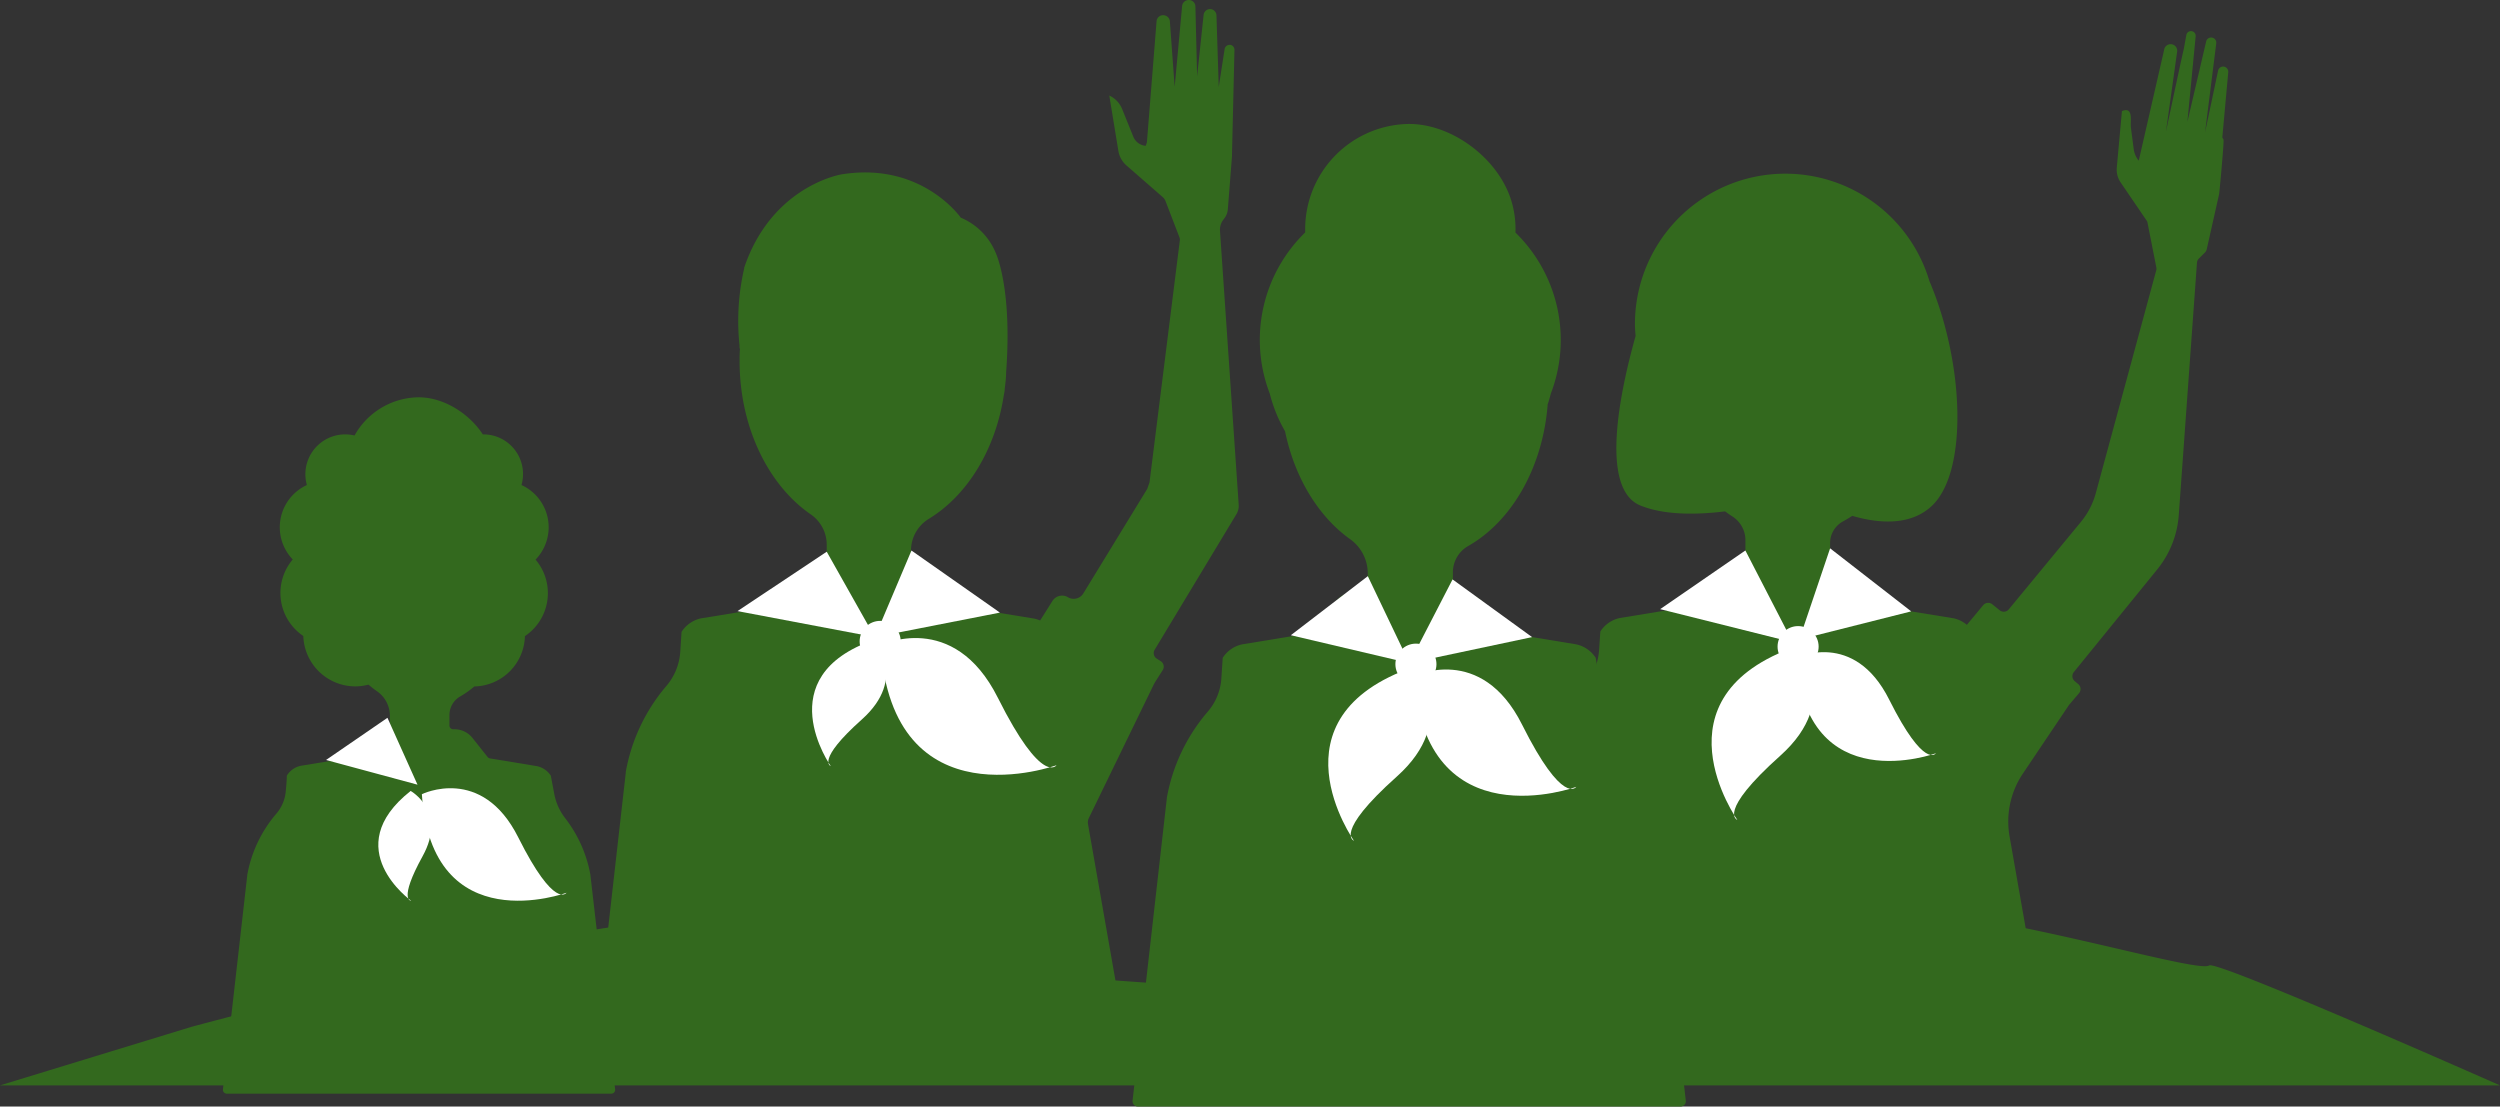 <svg xmlns="http://www.w3.org/2000/svg" viewBox="0 0 383.53 169.76"><rect x="0" y="0" width="383.53" height="169.76" fill="#333333" stroke="none"/><defs><style>.cls-1{fill:#33691E}.cls-2{fill:#fff}</style></defs><g id="Layer_2" data-name="Layer 2"><g id="Layer_1-2" data-name="Layer 1"><path class="cls-1" d="M188.69 6.87a.77.77 0 0 1 .69.79L189 23.84a.91.91 0 0 1 0 .17l-.64 8.13a2.56 2.56 0 0 1-.51 1.33l-.18.24a2.55 2.55 0 0 0-.51 1.71l2.87 42a2.49 2.49 0 0 1-.36 1.48l-12.52 20.76a1 1 0 0 0 .34 1.4l.55.35a1 1 0 0 1 .32 1.42l-1.17 1.83-.15.27-10 20.57a1.54 1.54 0 0 0-.13.92l6.91 39.35H92.34a1.51 1.51 0 0 1-1.5-1.68L96 118.57a.68.68 0 0 1 0-.14 27.81 27.81 0 0 1 6.14-13.09 9 9 0 0 0 2.22-5.32l.2-3.09a4.74 4.74 0 0 1 3-2.07l8.76-1.43a4.67 4.67 0 0 0 2.88-1.7l2.41-3a4.74 4.74 0 0 1 3.71-1.79 1.52 1.52 0 0 0 1.51-1.51v-1.88a5.65 5.65 0 0 0-2.47-4.65c-6.48-4.48-10.9-13.34-10.9-23.54 0-.61 0-1.22.06-1.82a.79.79 0 0 1-.06-.46 35.94 35.94 0 0 1 .71-11.92.19.19 0 0 1 0-.1c4-11.83 13.66-14.1 15-14.32 12.26-1.94 18.22 6.65 18.22 6.65a9.93 9.93 0 0 1 5.32 5.3s2.62 5.29 1.64 18.44c0 .87-.12 1.73-.22 2.58 0 .33-.08.62-.13.9-1.29 8.44-5.66 15.44-11.53 19a5.69 5.69 0 0 0-2.71 4.9v1.71a.72.72 0 0 0 .72.72 5.7 5.7 0 0 1 4.48 2.17l.19.24a12.68 12.68 0 0 0 7.87 4.63l5.69.93a5.77 5.77 0 0 1 .86.28l1.89-3a1.75 1.75 0 0 1 2.37-.57 1.73 1.73 0 0 0 2.37-.59L176 75l.35-1L181 36.89a1 1 0 0 0-.05-.46l-2.15-5.59a1.56 1.56 0 0 0-.42-.6l-5.56-4.85a3.77 3.77 0 0 1-1.25-2.25l-1.39-8.48.15.07a3.88 3.88 0 0 1 1.82 2l1.71 4.23a2.25 2.25 0 0 0 1.9 1.41 5.36 5.36 0 0 0 .19-.54l1.48-18.55a1 1 0 0 1 1.24-.92 1 1 0 0 1 .8.88s.73 10 .74 10.07L181.35.93a1 1 0 0 1 .91-.92 1 1 0 0 1 1.13 1l.26 10.7 1-9.44a1 1 0 0 1 1.18-.86 1 1 0 0 1 .79.93l.35 11 .9-5.8a.77.77 0 0 1 .85-.65z"/><path class="cls-1" d="M253.37 122.52v-.08a28.16 28.16 0 0 0-5.43-12.25 12.47 12.47 0 0 1-2.49-5.53l-.65-3.74a4.74 4.74 0 0 0-3-2.07l-10.21-1.68a.79.79 0 0 1-.51-.3l-3.26-4.12a5 5 0 0 0-3.82-1.88h-.28a.83.83 0 0 1-.83-.82v-2.18a4.65 4.65 0 0 1 2.3-4.08c6.62-3.73 11.42-11.87 12.23-21.56a.45.45 0 0 1 0-.16c.19-.56.35-1.12.5-1.7a23 23 0 0 0-5.43-24.69 14.87 14.87 0 0 0-.64-4.9c-2-6.56-9.38-12.06-16.23-11.75a16.14 16.14 0 0 0-15.39 16.12v.51a23 23 0 0 0-5.43 24.73 22.54 22.54 0 0 0 2.29 5.68.58.58 0 0 1 .08.22c1.46 7 5.1 12.95 9.92 16.4a6.44 6.44 0 0 1 2.74 5.23v2.13a.82.82 0 0 1-.82.82h-1.31a3.41 3.41 0 0 0-2.68 1.3l-3.72 4.7a.82.82 0 0 1-.52.3l-10.2 1.68a4.69 4.69 0 0 0-3 2.07s-.08 1.16-.21 3.2a8.67 8.67 0 0 1-2.14 5.12 27.77 27.77 0 0 0-6.23 13.2.19.19 0 0 1 0 .08l-5.25 46.32a.83.83 0 0 0 .82.92h83.23a.82.82 0 0 0 .82-.92z"/><path class="cls-1" d="M338.28 20.32l2-9.48a.8.8 0 0 1 .79-.63.8.8 0 0 1 .77.87l-.91 10 .18.34c.12.21-.62 8.11-.67 8.35l-1.9 8.47a1 1 0 0 1-.28.5l-.92.92a1 1 0 0 0-.3.65L334.25 79a14.88 14.88 0 0 1-3.25 8.29l-12.83 15.79a1 1 0 0 0 .13 1.43l.51.42a1 1 0 0 1 .11 1.45l-1.48 1.73-.07.1-7.07 10.52a13.17 13.17 0 0 0-2 9.63l6.57 37.41h-83.28L237 118.5a27.91 27.91 0 0 1 6-13.06 10.15 10.15 0 0 0 2.34-6c.11-1.64.17-2.56.17-2.56a4.72 4.72 0 0 1 3-2.07l8.41-1.38a5.52 5.52 0 0 0 3.44-2l2.23-2.83a4.63 4.63 0 0 1 3.61-1.74h1.57v-4a4.32 4.32 0 0 0-2-3.63c-.38-.24-.76-.51-1.12-.78-4.48.55-9.36.58-13-.9-6.33-2.58-3.06-17.73-.73-26-.05-.6-.1-1.21-.1-1.83A23.07 23.07 0 0 1 296 43.13c5.37 12.6 6 29.58.16 34.67-3.29 2.88-8 2.5-12 1.34-.46.3-.93.58-1.4.84a3.78 3.78 0 0 0-2 3.34v3.57h1.43a4.29 4.29 0 0 1 3.37 1.63l2 2.58a6.73 6.73 0 0 0 4.18 2.46l8 1.3a4.71 4.71 0 0 1 2 1l2.49-3a1 1 0 0 1 1.43-.14l1.1.89a1 1 0 0 0 1.43-.15l11.06-13.41a11.8 11.8 0 0 0 2.27-4.39l9.28-34.21a1 1 0 0 0 0-.46l-1.38-7-4.08-5.99a3.51 3.51 0 0 1-.6-2.29l.79-8.67c1.84-.74 1.24 1.57 1.38 2.57l.43 3.28a3.52 3.52 0 0 0 .77 1.76L332 7.66a1 1 0 0 1 2 .25l-1.72 12.29c.39-1.76 2.37-11.2 2.72-12.59l.41-2.24a.72.72 0 0 1 .8-.59.72.72 0 0 1 .63.79l-1.27 13.13 2.88-12.34a.78.78 0 0 1 .91-.59.79.79 0 0 1 .64.87z"/><path class="cls-1" d="M29.44 157.51S87.49 142 96.49 142a261.24 261.24 0 0 1 44.42 4.9c15.68 3.27 59.83 5.73 69.65 4.91s18-6.95 36.38-9.81a326.42 326.42 0 0 1 40.06-3.29c1.64 0 9.81.81 23.71 3.68s27 6.54 28.21 5.72 44.6 18.4 44.6 18.4H0z"/><path class="cls-1" d="M90.58 134.29v-.06a20 20 0 0 0-3.85-8.68 8.73 8.73 0 0 1-1.73-3.92l-.5-2.63a3.36 3.36 0 0 0-2.11-1.46l-7.23-1.19a.6.6 0 0 1-.36-.22l-2.31-2.91a3.5 3.5 0 0 0-2.76-1.34h-.2a.58.58 0 0 1-.58-.58v-1.54a3.3 3.3 0 0 1 1.62-2.9 14.14 14.14 0 0 0 2.2-1.55 7.93 7.93 0 0 0 7.76-7.72 7.94 7.94 0 0 0 1.63-11.74A7.12 7.12 0 0 0 80 74.41a6.08 6.08 0 0 0-5.87-7.77h-.06c-2.21-3.38-6.34-5.86-10.23-5.68a11.41 11.41 0 0 0-9.45 5.85 6.17 6.17 0 0 0-1.44-.17 6.11 6.11 0 0 0-5.87 7.77 7.13 7.13 0 0 0-2.17 11.42 7.95 7.95 0 0 0 1.62 11.74 8 8 0 0 0 8 7.73 8.17 8.17 0 0 0 2-.27 15.72 15.72 0 0 0 1.28 1 4.57 4.57 0 0 1 2 3.7v1.51a.59.59 0 0 1-.59.58h-.93a2.43 2.43 0 0 0-1.9.92l-2.64 3.33a.6.6 0 0 1-.36.22l-7.24 1.19A3.31 3.31 0 0 0 44 119s0 .82-.15 2.27a6.09 6.09 0 0 1-1.51 3.62 19.76 19.76 0 0 0-4.41 9.36.13.13 0 0 0 0 .06l-3.73 32.82a.6.6 0 0 0 .59.65h59a.59.59 0 0 0 .58-.65z"/><path class="cls-2" d="M64.72 121.84s9.19-4.55 14.79 6.63 7.4 8.49 7.4 8.49-20.7 7.6-22.19-15.12z"/><path class="cls-2" d="M63 121.34s5.63 3.13 1.84 10-1.76 6.85-1.76 6.85-11.29-8.01-.08-16.85zM59.44 110.12l-9.42 6.47 14.03 3.79-4.61-10.26zM135.09 99s11.19-5.54 18 8.06 9 10.33 9 10.33-25.19 9.2-27-18.39z"/><path class="cls-2" d="M134.14 98.15s5.2 5.86-1.92 12.22-4.77 7.16-4.77 7.16-9.75-13.73 6.69-19.38zM126.83 84.64l-13.69 9.11 21.07 3.99-7.38-13.1zM139.83 84.46l13.57 9.52-19.19 3.76 5.62-13.28z"/><circle class="cls-2" cx="135.03" cy="98.4" r="3.15"/><path class="cls-2" d="M216.91 103.74s10.32-5.11 16.6 7.44 8.31 9.53 8.31 9.53-23.24 8.53-24.91-16.97z"/><path class="cls-2" d="M216.93 102.3s7.16 8.07-2.64 16.83-6.57 9.86-6.57 9.86-13.42-18.91 9.21-26.69zM209.84 88.39l-11.81 9.06 18.18 4.28-6.37-13.34z"/><path class="cls-2" d="M222.84 88.89l12.2 8.85-18.83 3.99 6.63-12.84z"/><circle class="cls-2" cx="217.22" cy="101.89" r="3.15"/><path class="cls-2" d="M275.53 100.94s8.89-4.41 14.3 6.4 7.16 8.22 7.16 8.22-19.99 7.35-21.46-14.62z"/><path class="cls-2" d="M275.74 99.11s7.16 8.07-2.63 16.83-6.58 9.85-6.58 9.85-13.42-18.9 9.21-26.68zM267.76 84.45l-13.07 9 20.34 5.09-7.27-14.09zM280.76 84.12l-4.73 14 17.17-4.33-12.44-9.67z"/><circle class="cls-2" cx="275.85" cy="99.2" r="3.15"/></g></g></svg>
